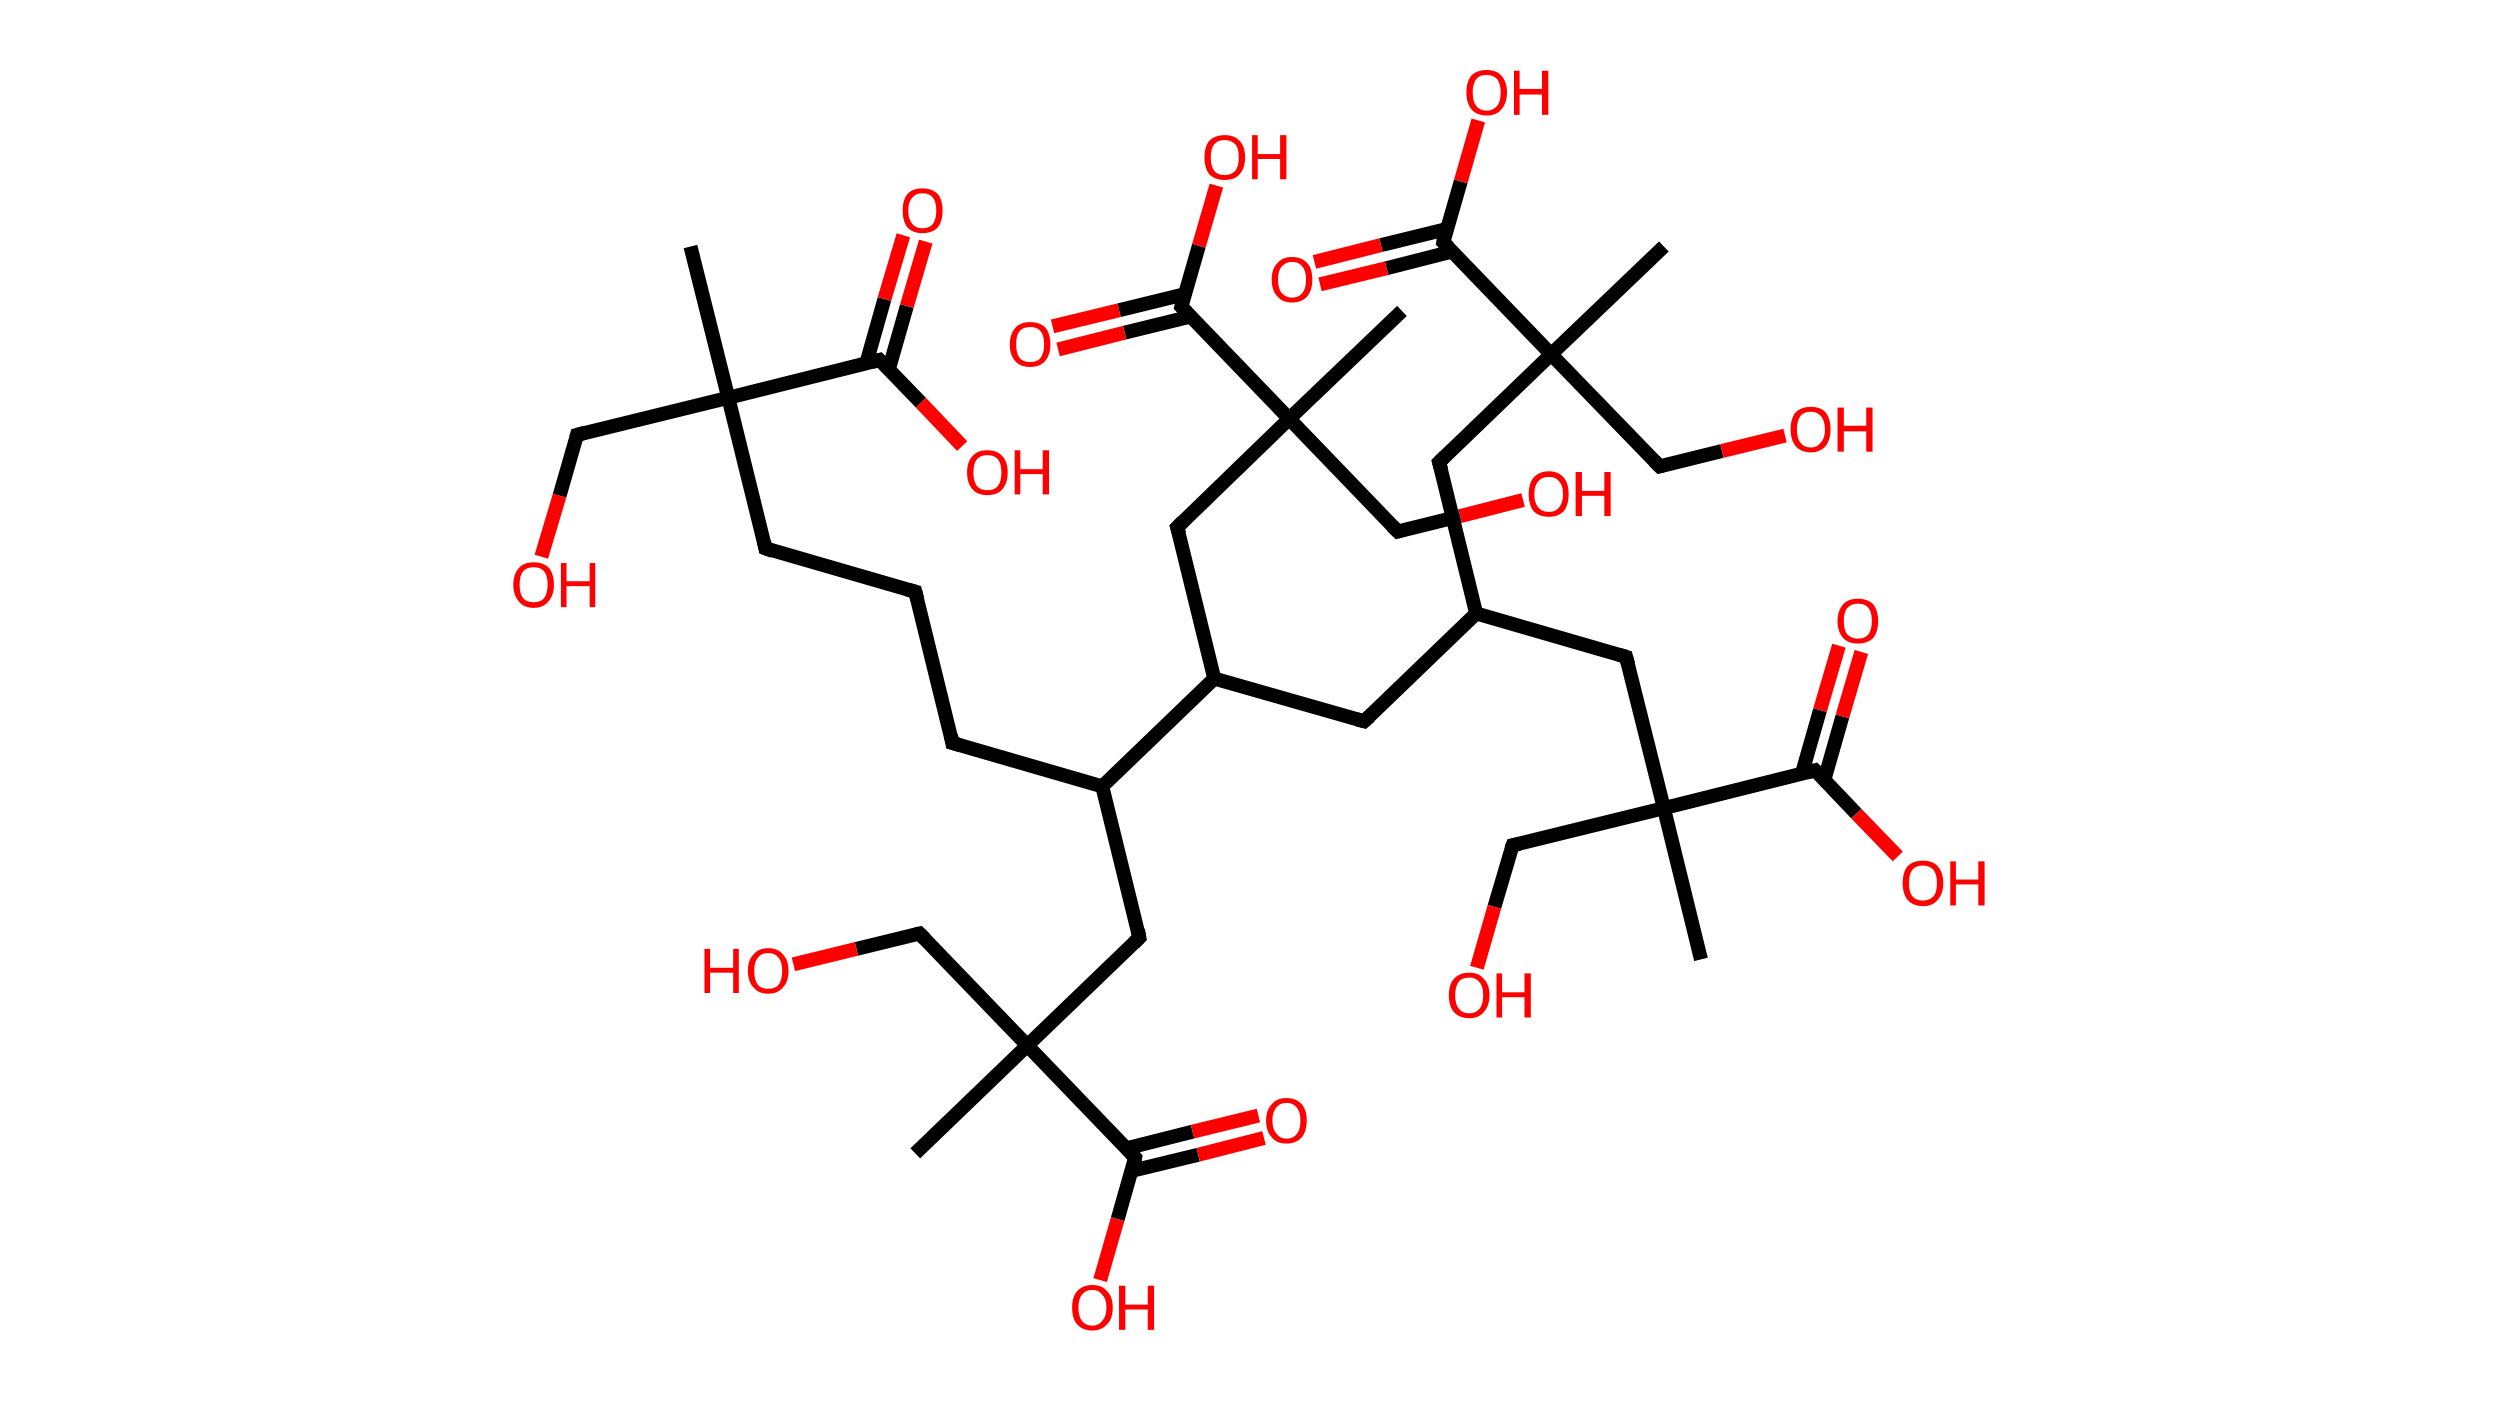 <?xml version='1.0' encoding='ASCII' standalone='yes'?>
<svg xmlns="http://www.w3.org/2000/svg" xmlns:rdkit="http://www.rdkit.org/xml" xmlns:xlink="http://www.w3.org/1999/xlink" version="1.1" baseProfile="full" xml:space="preserve" width="357px" height="200px" viewBox="0 0 357 200">
<!-- END OF HEADER -->
<rect style="opacity:1.0;fill:#FFFFFF;stroke:none" width="357.0" height="200.0" x="0.0" y="0.0"> </rect>
<path class="bond-0 atom-0 atom-1" d="M 98.6,35.2 L 104.0,56.8" style="fill:none;fill-rule:evenodd;stroke:#000000;stroke-width:2.0px;stroke-linecap:butt;stroke-linejoin:miter;stroke-opacity:1"/>
<path class="bond-1 atom-1 atom-2" d="M 104.0,56.8 L 82.4,62.1" style="fill:none;fill-rule:evenodd;stroke:#000000;stroke-width:2.0px;stroke-linecap:butt;stroke-linejoin:miter;stroke-opacity:1"/>
<path class="bond-2 atom-2 atom-3" d="M 82.4,62.1 L 79.9,70.8" style="fill:none;fill-rule:evenodd;stroke:#000000;stroke-width:2.0px;stroke-linecap:butt;stroke-linejoin:miter;stroke-opacity:1"/>
<path class="bond-2 atom-2 atom-3" d="M 79.9,70.8 L 77.3,79.5" style="fill:none;fill-rule:evenodd;stroke:#FF0000;stroke-width:2.0px;stroke-linecap:butt;stroke-linejoin:miter;stroke-opacity:1"/>
<path class="bond-3 atom-1 atom-4" d="M 104.0,56.8 L 109.3,78.3" style="fill:none;fill-rule:evenodd;stroke:#000000;stroke-width:2.0px;stroke-linecap:butt;stroke-linejoin:miter;stroke-opacity:1"/>
<path class="bond-4 atom-4 atom-5" d="M 109.3,78.3 L 130.7,84.5" style="fill:none;fill-rule:evenodd;stroke:#000000;stroke-width:2.0px;stroke-linecap:butt;stroke-linejoin:miter;stroke-opacity:1"/>
<path class="bond-5 atom-5 atom-6" d="M 130.7,84.5 L 136.0,106.1" style="fill:none;fill-rule:evenodd;stroke:#000000;stroke-width:2.0px;stroke-linecap:butt;stroke-linejoin:miter;stroke-opacity:1"/>
<path class="bond-6 atom-6 atom-7" d="M 136.0,106.1 L 157.4,112.3" style="fill:none;fill-rule:evenodd;stroke:#000000;stroke-width:2.0px;stroke-linecap:butt;stroke-linejoin:miter;stroke-opacity:1"/>
<path class="bond-7 atom-7 atom-8" d="M 157.4,112.3 L 162.7,133.9" style="fill:none;fill-rule:evenodd;stroke:#000000;stroke-width:2.0px;stroke-linecap:butt;stroke-linejoin:miter;stroke-opacity:1"/>
<path class="bond-8 atom-8 atom-9" d="M 162.7,133.9 L 146.7,149.3" style="fill:none;fill-rule:evenodd;stroke:#000000;stroke-width:2.0px;stroke-linecap:butt;stroke-linejoin:miter;stroke-opacity:1"/>
<path class="bond-9 atom-9 atom-10" d="M 146.7,149.3 L 130.7,164.7" style="fill:none;fill-rule:evenodd;stroke:#000000;stroke-width:2.0px;stroke-linecap:butt;stroke-linejoin:miter;stroke-opacity:1"/>
<path class="bond-10 atom-9 atom-11" d="M 146.7,149.3 L 131.3,133.3" style="fill:none;fill-rule:evenodd;stroke:#000000;stroke-width:2.0px;stroke-linecap:butt;stroke-linejoin:miter;stroke-opacity:1"/>
<path class="bond-11 atom-11 atom-12" d="M 131.3,133.3 L 122.3,135.5" style="fill:none;fill-rule:evenodd;stroke:#000000;stroke-width:2.0px;stroke-linecap:butt;stroke-linejoin:miter;stroke-opacity:1"/>
<path class="bond-11 atom-11 atom-12" d="M 122.3,135.5 L 113.3,137.7" style="fill:none;fill-rule:evenodd;stroke:#FF0000;stroke-width:2.0px;stroke-linecap:butt;stroke-linejoin:miter;stroke-opacity:1"/>
<path class="bond-12 atom-9 atom-13" d="M 146.7,149.3 L 162.1,165.3" style="fill:none;fill-rule:evenodd;stroke:#000000;stroke-width:2.0px;stroke-linecap:butt;stroke-linejoin:miter;stroke-opacity:1"/>
<path class="bond-13 atom-13 atom-14" d="M 161.6,167.2 L 171.1,164.9" style="fill:none;fill-rule:evenodd;stroke:#000000;stroke-width:2.0px;stroke-linecap:butt;stroke-linejoin:miter;stroke-opacity:1"/>
<path class="bond-13 atom-13 atom-14" d="M 171.1,164.9 L 180.5,162.5" style="fill:none;fill-rule:evenodd;stroke:#FF0000;stroke-width:2.0px;stroke-linecap:butt;stroke-linejoin:miter;stroke-opacity:1"/>
<path class="bond-13 atom-13 atom-14" d="M 160.8,164.0 L 170.3,161.6" style="fill:none;fill-rule:evenodd;stroke:#000000;stroke-width:2.0px;stroke-linecap:butt;stroke-linejoin:miter;stroke-opacity:1"/>
<path class="bond-13 atom-13 atom-14" d="M 170.3,161.6 L 179.7,159.3" style="fill:none;fill-rule:evenodd;stroke:#FF0000;stroke-width:2.0px;stroke-linecap:butt;stroke-linejoin:miter;stroke-opacity:1"/>
<path class="bond-14 atom-13 atom-15" d="M 162.1,165.3 L 159.6,174.1" style="fill:none;fill-rule:evenodd;stroke:#000000;stroke-width:2.0px;stroke-linecap:butt;stroke-linejoin:miter;stroke-opacity:1"/>
<path class="bond-14 atom-13 atom-15" d="M 159.6,174.1 L 157.1,182.8" style="fill:none;fill-rule:evenodd;stroke:#FF0000;stroke-width:2.0px;stroke-linecap:butt;stroke-linejoin:miter;stroke-opacity:1"/>
<path class="bond-15 atom-7 atom-16" d="M 157.4,112.3 L 173.4,96.9" style="fill:none;fill-rule:evenodd;stroke:#000000;stroke-width:2.0px;stroke-linecap:butt;stroke-linejoin:miter;stroke-opacity:1"/>
<path class="bond-16 atom-16 atom-17" d="M 173.4,96.9 L 194.8,103.0" style="fill:none;fill-rule:evenodd;stroke:#000000;stroke-width:2.0px;stroke-linecap:butt;stroke-linejoin:miter;stroke-opacity:1"/>
<path class="bond-17 atom-17 atom-18" d="M 194.8,103.0 L 210.8,87.6" style="fill:none;fill-rule:evenodd;stroke:#000000;stroke-width:2.0px;stroke-linecap:butt;stroke-linejoin:miter;stroke-opacity:1"/>
<path class="bond-18 atom-18 atom-19" d="M 210.8,87.6 L 232.2,93.8" style="fill:none;fill-rule:evenodd;stroke:#000000;stroke-width:2.0px;stroke-linecap:butt;stroke-linejoin:miter;stroke-opacity:1"/>
<path class="bond-19 atom-19 atom-20" d="M 232.2,93.8 L 237.6,115.4" style="fill:none;fill-rule:evenodd;stroke:#000000;stroke-width:2.0px;stroke-linecap:butt;stroke-linejoin:miter;stroke-opacity:1"/>
<path class="bond-20 atom-20 atom-21" d="M 237.6,115.4 L 242.9,137.0" style="fill:none;fill-rule:evenodd;stroke:#000000;stroke-width:2.0px;stroke-linecap:butt;stroke-linejoin:miter;stroke-opacity:1"/>
<path class="bond-21 atom-20 atom-22" d="M 237.6,115.4 L 216.0,120.7" style="fill:none;fill-rule:evenodd;stroke:#000000;stroke-width:2.0px;stroke-linecap:butt;stroke-linejoin:miter;stroke-opacity:1"/>
<path class="bond-22 atom-22 atom-23" d="M 216.0,120.7 L 213.4,129.5" style="fill:none;fill-rule:evenodd;stroke:#000000;stroke-width:2.0px;stroke-linecap:butt;stroke-linejoin:miter;stroke-opacity:1"/>
<path class="bond-22 atom-22 atom-23" d="M 213.4,129.5 L 210.9,138.2" style="fill:none;fill-rule:evenodd;stroke:#FF0000;stroke-width:2.0px;stroke-linecap:butt;stroke-linejoin:miter;stroke-opacity:1"/>
<path class="bond-23 atom-20 atom-24" d="M 237.6,115.4 L 259.2,110.0" style="fill:none;fill-rule:evenodd;stroke:#000000;stroke-width:2.0px;stroke-linecap:butt;stroke-linejoin:miter;stroke-opacity:1"/>
<path class="bond-24 atom-24 atom-25" d="M 260.5,111.4 L 263.1,102.3" style="fill:none;fill-rule:evenodd;stroke:#000000;stroke-width:2.0px;stroke-linecap:butt;stroke-linejoin:miter;stroke-opacity:1"/>
<path class="bond-24 atom-24 atom-25" d="M 263.1,102.3 L 265.8,93.1" style="fill:none;fill-rule:evenodd;stroke:#FF0000;stroke-width:2.0px;stroke-linecap:butt;stroke-linejoin:miter;stroke-opacity:1"/>
<path class="bond-24 atom-24 atom-25" d="M 257.3,110.5 L 259.9,101.4" style="fill:none;fill-rule:evenodd;stroke:#000000;stroke-width:2.0px;stroke-linecap:butt;stroke-linejoin:miter;stroke-opacity:1"/>
<path class="bond-24 atom-24 atom-25" d="M 259.9,101.4 L 262.6,92.2" style="fill:none;fill-rule:evenodd;stroke:#FF0000;stroke-width:2.0px;stroke-linecap:butt;stroke-linejoin:miter;stroke-opacity:1"/>
<path class="bond-25 atom-24 atom-26" d="M 259.2,110.0 L 265.1,116.2" style="fill:none;fill-rule:evenodd;stroke:#000000;stroke-width:2.0px;stroke-linecap:butt;stroke-linejoin:miter;stroke-opacity:1"/>
<path class="bond-25 atom-24 atom-26" d="M 265.1,116.2 L 271.0,122.3" style="fill:none;fill-rule:evenodd;stroke:#FF0000;stroke-width:2.0px;stroke-linecap:butt;stroke-linejoin:miter;stroke-opacity:1"/>
<path class="bond-26 atom-18 atom-27" d="M 210.8,87.6 L 205.5,66.0" style="fill:none;fill-rule:evenodd;stroke:#000000;stroke-width:2.0px;stroke-linecap:butt;stroke-linejoin:miter;stroke-opacity:1"/>
<path class="bond-27 atom-27 atom-28" d="M 205.5,66.0 L 221.5,50.6" style="fill:none;fill-rule:evenodd;stroke:#000000;stroke-width:2.0px;stroke-linecap:butt;stroke-linejoin:miter;stroke-opacity:1"/>
<path class="bond-28 atom-28 atom-29" d="M 221.5,50.6 L 237.6,35.2" style="fill:none;fill-rule:evenodd;stroke:#000000;stroke-width:2.0px;stroke-linecap:butt;stroke-linejoin:miter;stroke-opacity:1"/>
<path class="bond-29 atom-28 atom-30" d="M 221.5,50.6 L 237.0,66.6" style="fill:none;fill-rule:evenodd;stroke:#000000;stroke-width:2.0px;stroke-linecap:butt;stroke-linejoin:miter;stroke-opacity:1"/>
<path class="bond-30 atom-30 atom-31" d="M 237.0,66.6 L 245.9,64.4" style="fill:none;fill-rule:evenodd;stroke:#000000;stroke-width:2.0px;stroke-linecap:butt;stroke-linejoin:miter;stroke-opacity:1"/>
<path class="bond-30 atom-30 atom-31" d="M 245.9,64.4 L 254.9,62.2" style="fill:none;fill-rule:evenodd;stroke:#FF0000;stroke-width:2.0px;stroke-linecap:butt;stroke-linejoin:miter;stroke-opacity:1"/>
<path class="bond-31 atom-28 atom-32" d="M 221.5,50.6 L 206.1,34.6" style="fill:none;fill-rule:evenodd;stroke:#000000;stroke-width:2.0px;stroke-linecap:butt;stroke-linejoin:miter;stroke-opacity:1"/>
<path class="bond-32 atom-32 atom-33" d="M 206.6,32.7 L 197.2,35.0" style="fill:none;fill-rule:evenodd;stroke:#000000;stroke-width:2.0px;stroke-linecap:butt;stroke-linejoin:miter;stroke-opacity:1"/>
<path class="bond-32 atom-32 atom-33" d="M 197.2,35.0 L 187.7,37.4" style="fill:none;fill-rule:evenodd;stroke:#FF0000;stroke-width:2.0px;stroke-linecap:butt;stroke-linejoin:miter;stroke-opacity:1"/>
<path class="bond-32 atom-32 atom-33" d="M 207.4,35.9 L 198.0,38.3" style="fill:none;fill-rule:evenodd;stroke:#000000;stroke-width:2.0px;stroke-linecap:butt;stroke-linejoin:miter;stroke-opacity:1"/>
<path class="bond-32 atom-32 atom-33" d="M 198.0,38.3 L 188.5,40.6" style="fill:none;fill-rule:evenodd;stroke:#FF0000;stroke-width:2.0px;stroke-linecap:butt;stroke-linejoin:miter;stroke-opacity:1"/>
<path class="bond-33 atom-32 atom-34" d="M 206.1,34.6 L 208.6,25.9" style="fill:none;fill-rule:evenodd;stroke:#000000;stroke-width:2.0px;stroke-linecap:butt;stroke-linejoin:miter;stroke-opacity:1"/>
<path class="bond-33 atom-32 atom-34" d="M 208.6,25.9 L 211.1,17.2" style="fill:none;fill-rule:evenodd;stroke:#FF0000;stroke-width:2.0px;stroke-linecap:butt;stroke-linejoin:miter;stroke-opacity:1"/>
<path class="bond-34 atom-16 atom-35" d="M 173.4,96.9 L 168.1,75.3" style="fill:none;fill-rule:evenodd;stroke:#000000;stroke-width:2.0px;stroke-linecap:butt;stroke-linejoin:miter;stroke-opacity:1"/>
<path class="bond-35 atom-35 atom-36" d="M 168.1,75.3 L 184.1,59.8" style="fill:none;fill-rule:evenodd;stroke:#000000;stroke-width:2.0px;stroke-linecap:butt;stroke-linejoin:miter;stroke-opacity:1"/>
<path class="bond-36 atom-36 atom-37" d="M 184.1,59.8 L 200.2,44.4" style="fill:none;fill-rule:evenodd;stroke:#000000;stroke-width:2.0px;stroke-linecap:butt;stroke-linejoin:miter;stroke-opacity:1"/>
<path class="bond-37 atom-36 atom-38" d="M 184.1,59.8 L 199.6,75.9" style="fill:none;fill-rule:evenodd;stroke:#000000;stroke-width:2.0px;stroke-linecap:butt;stroke-linejoin:miter;stroke-opacity:1"/>
<path class="bond-38 atom-38 atom-39" d="M 199.6,75.9 L 208.5,73.7" style="fill:none;fill-rule:evenodd;stroke:#000000;stroke-width:2.0px;stroke-linecap:butt;stroke-linejoin:miter;stroke-opacity:1"/>
<path class="bond-38 atom-38 atom-39" d="M 208.5,73.7 L 217.5,71.4" style="fill:none;fill-rule:evenodd;stroke:#FF0000;stroke-width:2.0px;stroke-linecap:butt;stroke-linejoin:miter;stroke-opacity:1"/>
<path class="bond-39 atom-36 atom-40" d="M 184.1,59.8 L 168.7,43.8" style="fill:none;fill-rule:evenodd;stroke:#000000;stroke-width:2.0px;stroke-linecap:butt;stroke-linejoin:miter;stroke-opacity:1"/>
<path class="bond-40 atom-40 atom-41" d="M 169.2,42.0 L 159.8,44.3" style="fill:none;fill-rule:evenodd;stroke:#000000;stroke-width:2.0px;stroke-linecap:butt;stroke-linejoin:miter;stroke-opacity:1"/>
<path class="bond-40 atom-40 atom-41" d="M 159.8,44.3 L 150.3,46.6" style="fill:none;fill-rule:evenodd;stroke:#FF0000;stroke-width:2.0px;stroke-linecap:butt;stroke-linejoin:miter;stroke-opacity:1"/>
<path class="bond-40 atom-40 atom-41" d="M 170.0,45.2 L 160.6,47.5" style="fill:none;fill-rule:evenodd;stroke:#000000;stroke-width:2.0px;stroke-linecap:butt;stroke-linejoin:miter;stroke-opacity:1"/>
<path class="bond-40 atom-40 atom-41" d="M 160.6,47.5 L 151.1,49.9" style="fill:none;fill-rule:evenodd;stroke:#FF0000;stroke-width:2.0px;stroke-linecap:butt;stroke-linejoin:miter;stroke-opacity:1"/>
<path class="bond-41 atom-40 atom-42" d="M 168.7,43.8 L 171.2,35.1" style="fill:none;fill-rule:evenodd;stroke:#000000;stroke-width:2.0px;stroke-linecap:butt;stroke-linejoin:miter;stroke-opacity:1"/>
<path class="bond-41 atom-40 atom-42" d="M 171.2,35.1 L 173.7,26.5" style="fill:none;fill-rule:evenodd;stroke:#FF0000;stroke-width:2.0px;stroke-linecap:butt;stroke-linejoin:miter;stroke-opacity:1"/>
<path class="bond-42 atom-1 atom-43" d="M 104.0,56.8 L 125.6,51.4" style="fill:none;fill-rule:evenodd;stroke:#000000;stroke-width:2.0px;stroke-linecap:butt;stroke-linejoin:miter;stroke-opacity:1"/>
<path class="bond-43 atom-43 atom-44" d="M 126.9,52.8 L 129.5,43.7" style="fill:none;fill-rule:evenodd;stroke:#000000;stroke-width:2.0px;stroke-linecap:butt;stroke-linejoin:miter;stroke-opacity:1"/>
<path class="bond-43 atom-43 atom-44" d="M 129.5,43.7 L 132.2,34.5" style="fill:none;fill-rule:evenodd;stroke:#FF0000;stroke-width:2.0px;stroke-linecap:butt;stroke-linejoin:miter;stroke-opacity:1"/>
<path class="bond-43 atom-43 atom-44" d="M 123.7,51.9 L 126.3,42.7" style="fill:none;fill-rule:evenodd;stroke:#000000;stroke-width:2.0px;stroke-linecap:butt;stroke-linejoin:miter;stroke-opacity:1"/>
<path class="bond-43 atom-43 atom-44" d="M 126.3,42.7 L 129.0,33.6" style="fill:none;fill-rule:evenodd;stroke:#FF0000;stroke-width:2.0px;stroke-linecap:butt;stroke-linejoin:miter;stroke-opacity:1"/>
<path class="bond-44 atom-43 atom-45" d="M 125.6,51.4 L 131.5,57.5" style="fill:none;fill-rule:evenodd;stroke:#000000;stroke-width:2.0px;stroke-linecap:butt;stroke-linejoin:miter;stroke-opacity:1"/>
<path class="bond-44 atom-43 atom-45" d="M 131.5,57.5 L 137.4,63.7" style="fill:none;fill-rule:evenodd;stroke:#FF0000;stroke-width:2.0px;stroke-linecap:butt;stroke-linejoin:miter;stroke-opacity:1"/>
<path d="M 83.5,61.8 L 82.4,62.1 L 82.3,62.5" style="fill:none;stroke:#000000;stroke-width:2.0px;stroke-linecap:butt;stroke-linejoin:miter;stroke-opacity:1;"/>
<path d="M 109.1,77.3 L 109.3,78.3 L 110.4,78.7" style="fill:none;stroke:#000000;stroke-width:2.0px;stroke-linecap:butt;stroke-linejoin:miter;stroke-opacity:1;"/>
<path d="M 129.6,84.2 L 130.7,84.5 L 131.0,85.6" style="fill:none;stroke:#000000;stroke-width:2.0px;stroke-linecap:butt;stroke-linejoin:miter;stroke-opacity:1;"/>
<path d="M 135.8,105.0 L 136.0,106.1 L 137.1,106.4" style="fill:none;stroke:#000000;stroke-width:2.0px;stroke-linecap:butt;stroke-linejoin:miter;stroke-opacity:1;"/>
<path d="M 162.5,132.8 L 162.7,133.9 L 161.9,134.7" style="fill:none;stroke:#000000;stroke-width:2.0px;stroke-linecap:butt;stroke-linejoin:miter;stroke-opacity:1;"/>
<path d="M 132.1,134.1 L 131.3,133.3 L 130.8,133.4" style="fill:none;stroke:#000000;stroke-width:2.0px;stroke-linecap:butt;stroke-linejoin:miter;stroke-opacity:1;"/>
<path d="M 161.4,164.5 L 162.1,165.3 L 162.0,165.8" style="fill:none;stroke:#000000;stroke-width:2.0px;stroke-linecap:butt;stroke-linejoin:miter;stroke-opacity:1;"/>
<path d="M 193.7,102.7 L 194.8,103.0 L 195.6,102.3" style="fill:none;stroke:#000000;stroke-width:2.0px;stroke-linecap:butt;stroke-linejoin:miter;stroke-opacity:1;"/>
<path d="M 231.2,93.5 L 232.2,93.8 L 232.5,94.9" style="fill:none;stroke:#000000;stroke-width:2.0px;stroke-linecap:butt;stroke-linejoin:miter;stroke-opacity:1;"/>
<path d="M 217.0,120.5 L 216.0,120.7 L 215.8,121.2" style="fill:none;stroke:#000000;stroke-width:2.0px;stroke-linecap:butt;stroke-linejoin:miter;stroke-opacity:1;"/>
<path d="M 258.1,110.3 L 259.2,110.0 L 259.5,110.3" style="fill:none;stroke:#000000;stroke-width:2.0px;stroke-linecap:butt;stroke-linejoin:miter;stroke-opacity:1;"/>
<path d="M 205.8,67.1 L 205.5,66.0 L 206.3,65.2" style="fill:none;stroke:#000000;stroke-width:2.0px;stroke-linecap:butt;stroke-linejoin:miter;stroke-opacity:1;"/>
<path d="M 236.2,65.8 L 237.0,66.6 L 237.4,66.5" style="fill:none;stroke:#000000;stroke-width:2.0px;stroke-linecap:butt;stroke-linejoin:miter;stroke-opacity:1;"/>
<path d="M 206.9,35.4 L 206.1,34.6 L 206.2,34.1" style="fill:none;stroke:#000000;stroke-width:2.0px;stroke-linecap:butt;stroke-linejoin:miter;stroke-opacity:1;"/>
<path d="M 168.4,76.3 L 168.1,75.3 L 168.9,74.5" style="fill:none;stroke:#000000;stroke-width:2.0px;stroke-linecap:butt;stroke-linejoin:miter;stroke-opacity:1;"/>
<path d="M 198.8,75.1 L 199.6,75.9 L 200.0,75.8" style="fill:none;stroke:#000000;stroke-width:2.0px;stroke-linecap:butt;stroke-linejoin:miter;stroke-opacity:1;"/>
<path d="M 169.5,44.6 L 168.7,43.8 L 168.8,43.4" style="fill:none;stroke:#000000;stroke-width:2.0px;stroke-linecap:butt;stroke-linejoin:miter;stroke-opacity:1;"/>
<path d="M 124.5,51.7 L 125.6,51.4 L 125.9,51.7" style="fill:none;stroke:#000000;stroke-width:2.0px;stroke-linecap:butt;stroke-linejoin:miter;stroke-opacity:1;"/>
<path class="atom-3" d="M 73.3 83.5 Q 73.3 82.0, 74.1 81.1 Q 74.8 80.3, 76.2 80.3 Q 77.6 80.3, 78.4 81.1 Q 79.1 82.0, 79.1 83.5 Q 79.1 85.0, 78.3 85.9 Q 77.6 86.8, 76.2 86.8 Q 74.8 86.8, 74.1 85.9 Q 73.3 85.0, 73.3 83.5 M 76.2 86.0 Q 77.2 86.0, 77.7 85.4 Q 78.2 84.7, 78.2 83.5 Q 78.2 82.2, 77.7 81.6 Q 77.2 81.0, 76.2 81.0 Q 75.2 81.0, 74.7 81.6 Q 74.2 82.2, 74.2 83.5 Q 74.2 84.8, 74.7 85.4 Q 75.2 86.0, 76.2 86.0 " fill="#FF0000"/>
<path class="atom-3" d="M 80.1 80.4 L 80.9 80.4 L 80.9 83.0 L 84.2 83.0 L 84.2 80.4 L 85.0 80.4 L 85.0 86.7 L 84.2 86.7 L 84.2 83.7 L 80.9 83.7 L 80.9 86.7 L 80.1 86.7 L 80.1 80.4 " fill="#FF0000"/>
<path class="atom-12" d="M 100.6 135.5 L 101.4 135.5 L 101.4 138.2 L 104.7 138.2 L 104.7 135.5 L 105.5 135.5 L 105.5 141.8 L 104.7 141.8 L 104.7 138.9 L 101.4 138.9 L 101.4 141.8 L 100.6 141.8 L 100.6 135.5 " fill="#FF0000"/>
<path class="atom-12" d="M 106.8 138.6 Q 106.8 137.1, 107.6 136.3 Q 108.3 135.4, 109.7 135.4 Q 111.1 135.4, 111.8 136.3 Q 112.6 137.1, 112.6 138.6 Q 112.6 140.2, 111.8 141.0 Q 111.1 141.9, 109.7 141.9 Q 108.3 141.9, 107.6 141.0 Q 106.8 140.2, 106.8 138.6 M 109.7 141.2 Q 110.7 141.2, 111.2 140.6 Q 111.7 139.9, 111.7 138.6 Q 111.7 137.4, 111.2 136.8 Q 110.7 136.1, 109.7 136.1 Q 108.7 136.1, 108.2 136.8 Q 107.7 137.4, 107.7 138.6 Q 107.7 139.9, 108.2 140.6 Q 108.7 141.2, 109.7 141.2 " fill="#FF0000"/>
<path class="atom-14" d="M 180.8 160.0 Q 180.8 158.5, 181.6 157.7 Q 182.3 156.8, 183.7 156.8 Q 185.1 156.8, 185.9 157.7 Q 186.6 158.5, 186.6 160.0 Q 186.6 161.5, 185.9 162.4 Q 185.1 163.3, 183.7 163.3 Q 182.3 163.3, 181.6 162.4 Q 180.8 161.6, 180.8 160.0 M 183.7 162.6 Q 184.7 162.6, 185.2 161.9 Q 185.7 161.3, 185.7 160.0 Q 185.7 158.8, 185.2 158.2 Q 184.7 157.5, 183.7 157.5 Q 182.8 157.5, 182.3 158.1 Q 181.7 158.8, 181.7 160.0 Q 181.7 161.3, 182.3 161.9 Q 182.8 162.6, 183.7 162.6 " fill="#FF0000"/>
<path class="atom-15" d="M 153.1 186.7 Q 153.1 185.2, 153.8 184.4 Q 154.6 183.5, 156.0 183.5 Q 157.4 183.5, 158.1 184.4 Q 158.9 185.2, 158.9 186.7 Q 158.9 188.3, 158.1 189.1 Q 157.3 190.0, 156.0 190.0 Q 154.6 190.0, 153.8 189.1 Q 153.1 188.3, 153.1 186.7 M 156.0 189.3 Q 156.9 189.3, 157.4 188.6 Q 158.0 188.0, 158.0 186.7 Q 158.0 185.5, 157.4 184.9 Q 156.9 184.2, 156.0 184.2 Q 155.0 184.2, 154.5 184.9 Q 154.0 185.5, 154.0 186.7 Q 154.0 188.0, 154.5 188.6 Q 155.0 189.3, 156.0 189.3 " fill="#FF0000"/>
<path class="atom-15" d="M 159.8 183.6 L 160.7 183.6 L 160.7 186.3 L 163.9 186.3 L 163.9 183.6 L 164.8 183.6 L 164.8 189.9 L 163.9 189.9 L 163.9 187.0 L 160.7 187.0 L 160.7 189.9 L 159.8 189.9 L 159.8 183.6 " fill="#FF0000"/>
<path class="atom-23" d="M 206.9 142.1 Q 206.9 140.6, 207.6 139.8 Q 208.4 138.9, 209.8 138.9 Q 211.2 138.9, 211.9 139.8 Q 212.7 140.6, 212.7 142.1 Q 212.7 143.6, 211.9 144.5 Q 211.2 145.4, 209.8 145.4 Q 208.4 145.4, 207.6 144.5 Q 206.9 143.7, 206.9 142.1 M 209.8 144.7 Q 210.8 144.7, 211.3 144.0 Q 211.8 143.4, 211.8 142.1 Q 211.8 140.9, 211.3 140.3 Q 210.8 139.6, 209.8 139.6 Q 208.8 139.6, 208.3 140.2 Q 207.8 140.9, 207.8 142.1 Q 207.8 143.4, 208.3 144.0 Q 208.8 144.7, 209.8 144.7 " fill="#FF0000"/>
<path class="atom-23" d="M 213.7 139.0 L 214.5 139.0 L 214.5 141.7 L 217.7 141.7 L 217.7 139.0 L 218.6 139.0 L 218.6 145.3 L 217.7 145.3 L 217.7 142.4 L 214.5 142.4 L 214.5 145.3 L 213.7 145.3 L 213.7 139.0 " fill="#FF0000"/>
<path class="atom-25" d="M 262.4 88.7 Q 262.4 87.2, 263.2 86.3 Q 263.9 85.5, 265.3 85.5 Q 266.7 85.5, 267.5 86.3 Q 268.2 87.2, 268.2 88.7 Q 268.2 90.2, 267.5 91.1 Q 266.7 91.9, 265.3 91.9 Q 263.9 91.9, 263.2 91.1 Q 262.4 90.2, 262.4 88.7 M 265.3 91.2 Q 266.3 91.2, 266.8 90.6 Q 267.3 89.9, 267.3 88.7 Q 267.3 87.4, 266.8 86.8 Q 266.3 86.2, 265.3 86.2 Q 264.4 86.2, 263.8 86.8 Q 263.3 87.4, 263.3 88.7 Q 263.3 90.0, 263.8 90.6 Q 264.4 91.2, 265.3 91.2 " fill="#FF0000"/>
<path class="atom-26" d="M 271.7 126.1 Q 271.7 124.6, 272.4 123.7 Q 273.2 122.9, 274.6 122.9 Q 276.0 122.9, 276.7 123.7 Q 277.5 124.6, 277.5 126.1 Q 277.5 127.6, 276.7 128.5 Q 276.0 129.4, 274.6 129.4 Q 273.2 129.4, 272.4 128.5 Q 271.7 127.6, 271.7 126.1 M 274.6 128.6 Q 275.5 128.6, 276.1 128.0 Q 276.6 127.4, 276.6 126.1 Q 276.6 124.9, 276.1 124.2 Q 275.5 123.6, 274.6 123.6 Q 273.6 123.6, 273.1 124.2 Q 272.6 124.8, 272.6 126.1 Q 272.6 127.4, 273.1 128.0 Q 273.6 128.6, 274.6 128.6 " fill="#FF0000"/>
<path class="atom-26" d="M 278.5 123.0 L 279.3 123.0 L 279.3 125.6 L 282.5 125.6 L 282.5 123.0 L 283.4 123.0 L 283.4 129.3 L 282.5 129.3 L 282.5 126.3 L 279.3 126.3 L 279.3 129.3 L 278.5 129.3 L 278.5 123.0 " fill="#FF0000"/>
<path class="atom-31" d="M 255.7 61.3 Q 255.7 59.8, 256.4 58.9 Q 257.2 58.1, 258.6 58.1 Q 260.0 58.1, 260.7 58.9 Q 261.4 59.8, 261.4 61.3 Q 261.4 62.8, 260.7 63.7 Q 259.9 64.6, 258.6 64.6 Q 257.2 64.6, 256.4 63.7 Q 255.7 62.8, 255.7 61.3 M 258.6 63.9 Q 259.5 63.9, 260.0 63.2 Q 260.6 62.6, 260.6 61.3 Q 260.6 60.1, 260.0 59.4 Q 259.5 58.8, 258.6 58.8 Q 257.6 58.8, 257.1 59.4 Q 256.6 60.1, 256.6 61.3 Q 256.6 62.6, 257.1 63.2 Q 257.6 63.9, 258.6 63.9 " fill="#FF0000"/>
<path class="atom-31" d="M 262.4 58.2 L 263.3 58.2 L 263.3 60.8 L 266.5 60.8 L 266.5 58.2 L 267.4 58.2 L 267.4 64.5 L 266.5 64.5 L 266.5 61.6 L 263.3 61.6 L 263.3 64.5 L 262.4 64.5 L 262.4 58.2 " fill="#FF0000"/>
<path class="atom-33" d="M 181.6 39.9 Q 181.6 38.4, 182.4 37.6 Q 183.1 36.7, 184.5 36.7 Q 185.9 36.7, 186.7 37.6 Q 187.4 38.4, 187.4 39.9 Q 187.4 41.4, 186.7 42.3 Q 185.9 43.2, 184.5 43.2 Q 183.1 43.2, 182.4 42.3 Q 181.6 41.5, 181.6 39.9 M 184.5 42.5 Q 185.5 42.5, 186.0 41.8 Q 186.5 41.2, 186.5 39.9 Q 186.5 38.7, 186.0 38.1 Q 185.5 37.4, 184.5 37.4 Q 183.6 37.4, 183.0 38.1 Q 182.5 38.7, 182.5 39.9 Q 182.5 41.2, 183.0 41.8 Q 183.6 42.5, 184.5 42.5 " fill="#FF0000"/>
<path class="atom-34" d="M 209.4 13.2 Q 209.4 11.7, 210.1 10.8 Q 210.9 10.0, 212.3 10.0 Q 213.7 10.0, 214.4 10.8 Q 215.2 11.7, 215.2 13.2 Q 215.2 14.7, 214.4 15.6 Q 213.7 16.5, 212.3 16.5 Q 210.9 16.5, 210.1 15.6 Q 209.4 14.7, 209.4 13.2 M 212.3 15.8 Q 213.2 15.8, 213.8 15.1 Q 214.3 14.5, 214.3 13.2 Q 214.3 12.0, 213.8 11.3 Q 213.2 10.7, 212.3 10.7 Q 211.3 10.7, 210.8 11.3 Q 210.3 12.0, 210.3 13.2 Q 210.3 14.5, 210.8 15.1 Q 211.3 15.8, 212.3 15.8 " fill="#FF0000"/>
<path class="atom-34" d="M 216.2 10.1 L 217.0 10.1 L 217.0 12.7 L 220.2 12.7 L 220.2 10.1 L 221.1 10.1 L 221.1 16.4 L 220.2 16.4 L 220.2 13.5 L 217.0 13.5 L 217.0 16.4 L 216.2 16.4 L 216.2 10.1 " fill="#FF0000"/>
<path class="atom-39" d="M 218.3 70.6 Q 218.3 69.0, 219.0 68.2 Q 219.8 67.3, 221.2 67.3 Q 222.5 67.3, 223.3 68.2 Q 224.0 69.0, 224.0 70.6 Q 224.0 72.1, 223.3 73.0 Q 222.5 73.8, 221.2 73.8 Q 219.8 73.8, 219.0 73.0 Q 218.3 72.1, 218.3 70.6 M 221.2 73.1 Q 222.1 73.1, 222.6 72.5 Q 223.2 71.8, 223.2 70.6 Q 223.2 69.3, 222.6 68.7 Q 222.1 68.1, 221.2 68.1 Q 220.2 68.1, 219.7 68.7 Q 219.1 69.3, 219.1 70.6 Q 219.1 71.8, 219.7 72.5 Q 220.2 73.1, 221.2 73.1 " fill="#FF0000"/>
<path class="atom-39" d="M 225.0 67.4 L 225.9 67.4 L 225.9 70.1 L 229.1 70.1 L 229.1 67.4 L 230.0 67.4 L 230.0 73.7 L 229.1 73.7 L 229.1 70.8 L 225.9 70.8 L 225.9 73.7 L 225.0 73.7 L 225.0 67.4 " fill="#FF0000"/>
<path class="atom-41" d="M 144.2 49.2 Q 144.2 47.7, 145.0 46.8 Q 145.7 46.0, 147.1 46.0 Q 148.5 46.0, 149.3 46.8 Q 150.0 47.7, 150.0 49.2 Q 150.0 50.7, 149.2 51.6 Q 148.5 52.4, 147.1 52.4 Q 145.7 52.4, 145.0 51.6 Q 144.2 50.7, 144.2 49.2 M 147.1 51.7 Q 148.1 51.7, 148.6 51.1 Q 149.1 50.4, 149.1 49.2 Q 149.1 47.9, 148.6 47.3 Q 148.1 46.7, 147.1 46.7 Q 146.1 46.7, 145.6 47.3 Q 145.1 47.9, 145.1 49.2 Q 145.1 50.4, 145.6 51.1 Q 146.1 51.7, 147.1 51.7 " fill="#FF0000"/>
<path class="atom-42" d="M 172.0 22.5 Q 172.0 20.9, 172.7 20.1 Q 173.5 19.3, 174.9 19.3 Q 176.3 19.3, 177.0 20.1 Q 177.8 20.9, 177.8 22.5 Q 177.8 24.0, 177.0 24.9 Q 176.3 25.7, 174.9 25.7 Q 173.5 25.7, 172.7 24.9 Q 172.0 24.0, 172.0 22.5 M 174.9 25.0 Q 175.8 25.0, 176.4 24.4 Q 176.9 23.7, 176.9 22.5 Q 176.9 21.2, 176.4 20.6 Q 175.8 20.0, 174.9 20.0 Q 173.9 20.0, 173.4 20.6 Q 172.9 21.2, 172.9 22.5 Q 172.9 23.7, 173.4 24.4 Q 173.9 25.0, 174.9 25.0 " fill="#FF0000"/>
<path class="atom-42" d="M 178.8 19.3 L 179.6 19.3 L 179.6 22.0 L 182.8 22.0 L 182.8 19.3 L 183.7 19.3 L 183.7 25.6 L 182.8 25.6 L 182.8 22.7 L 179.6 22.7 L 179.6 25.6 L 178.8 25.6 L 178.8 19.3 " fill="#FF0000"/>
<path class="atom-44" d="M 128.9 30.1 Q 128.9 28.5, 129.6 27.7 Q 130.3 26.9, 131.7 26.9 Q 133.1 26.9, 133.9 27.7 Q 134.6 28.5, 134.6 30.1 Q 134.6 31.6, 133.9 32.5 Q 133.1 33.3, 131.7 33.3 Q 130.4 33.3, 129.6 32.5 Q 128.9 31.6, 128.9 30.1 M 131.7 32.6 Q 132.7 32.6, 133.2 32.0 Q 133.7 31.3, 133.7 30.1 Q 133.7 28.8, 133.2 28.2 Q 132.7 27.6, 131.7 27.6 Q 130.8 27.6, 130.3 28.2 Q 129.7 28.8, 129.7 30.1 Q 129.7 31.3, 130.3 32.0 Q 130.8 32.6, 131.7 32.6 " fill="#FF0000"/>
<path class="atom-45" d="M 138.1 67.5 Q 138.1 65.9, 138.9 65.1 Q 139.6 64.3, 141.0 64.3 Q 142.4 64.3, 143.1 65.1 Q 143.9 65.9, 143.9 67.5 Q 143.9 69.0, 143.1 69.9 Q 142.4 70.7, 141.0 70.7 Q 139.6 70.7, 138.9 69.9 Q 138.1 69.0, 138.1 67.5 M 141.0 70.0 Q 142.0 70.0, 142.5 69.4 Q 143.0 68.7, 143.0 67.5 Q 143.0 66.2, 142.5 65.6 Q 142.0 65.0, 141.0 65.0 Q 140.0 65.0, 139.5 65.6 Q 139.0 66.2, 139.0 67.5 Q 139.0 68.7, 139.5 69.4 Q 140.0 70.0, 141.0 70.0 " fill="#FF0000"/>
<path class="atom-45" d="M 144.9 64.3 L 145.7 64.3 L 145.7 67.0 L 148.9 67.0 L 148.9 64.3 L 149.8 64.3 L 149.8 70.6 L 148.9 70.6 L 148.9 67.7 L 145.7 67.7 L 145.7 70.6 L 144.9 70.6 L 144.9 64.3 " fill="#FF0000"/>
</svg>
